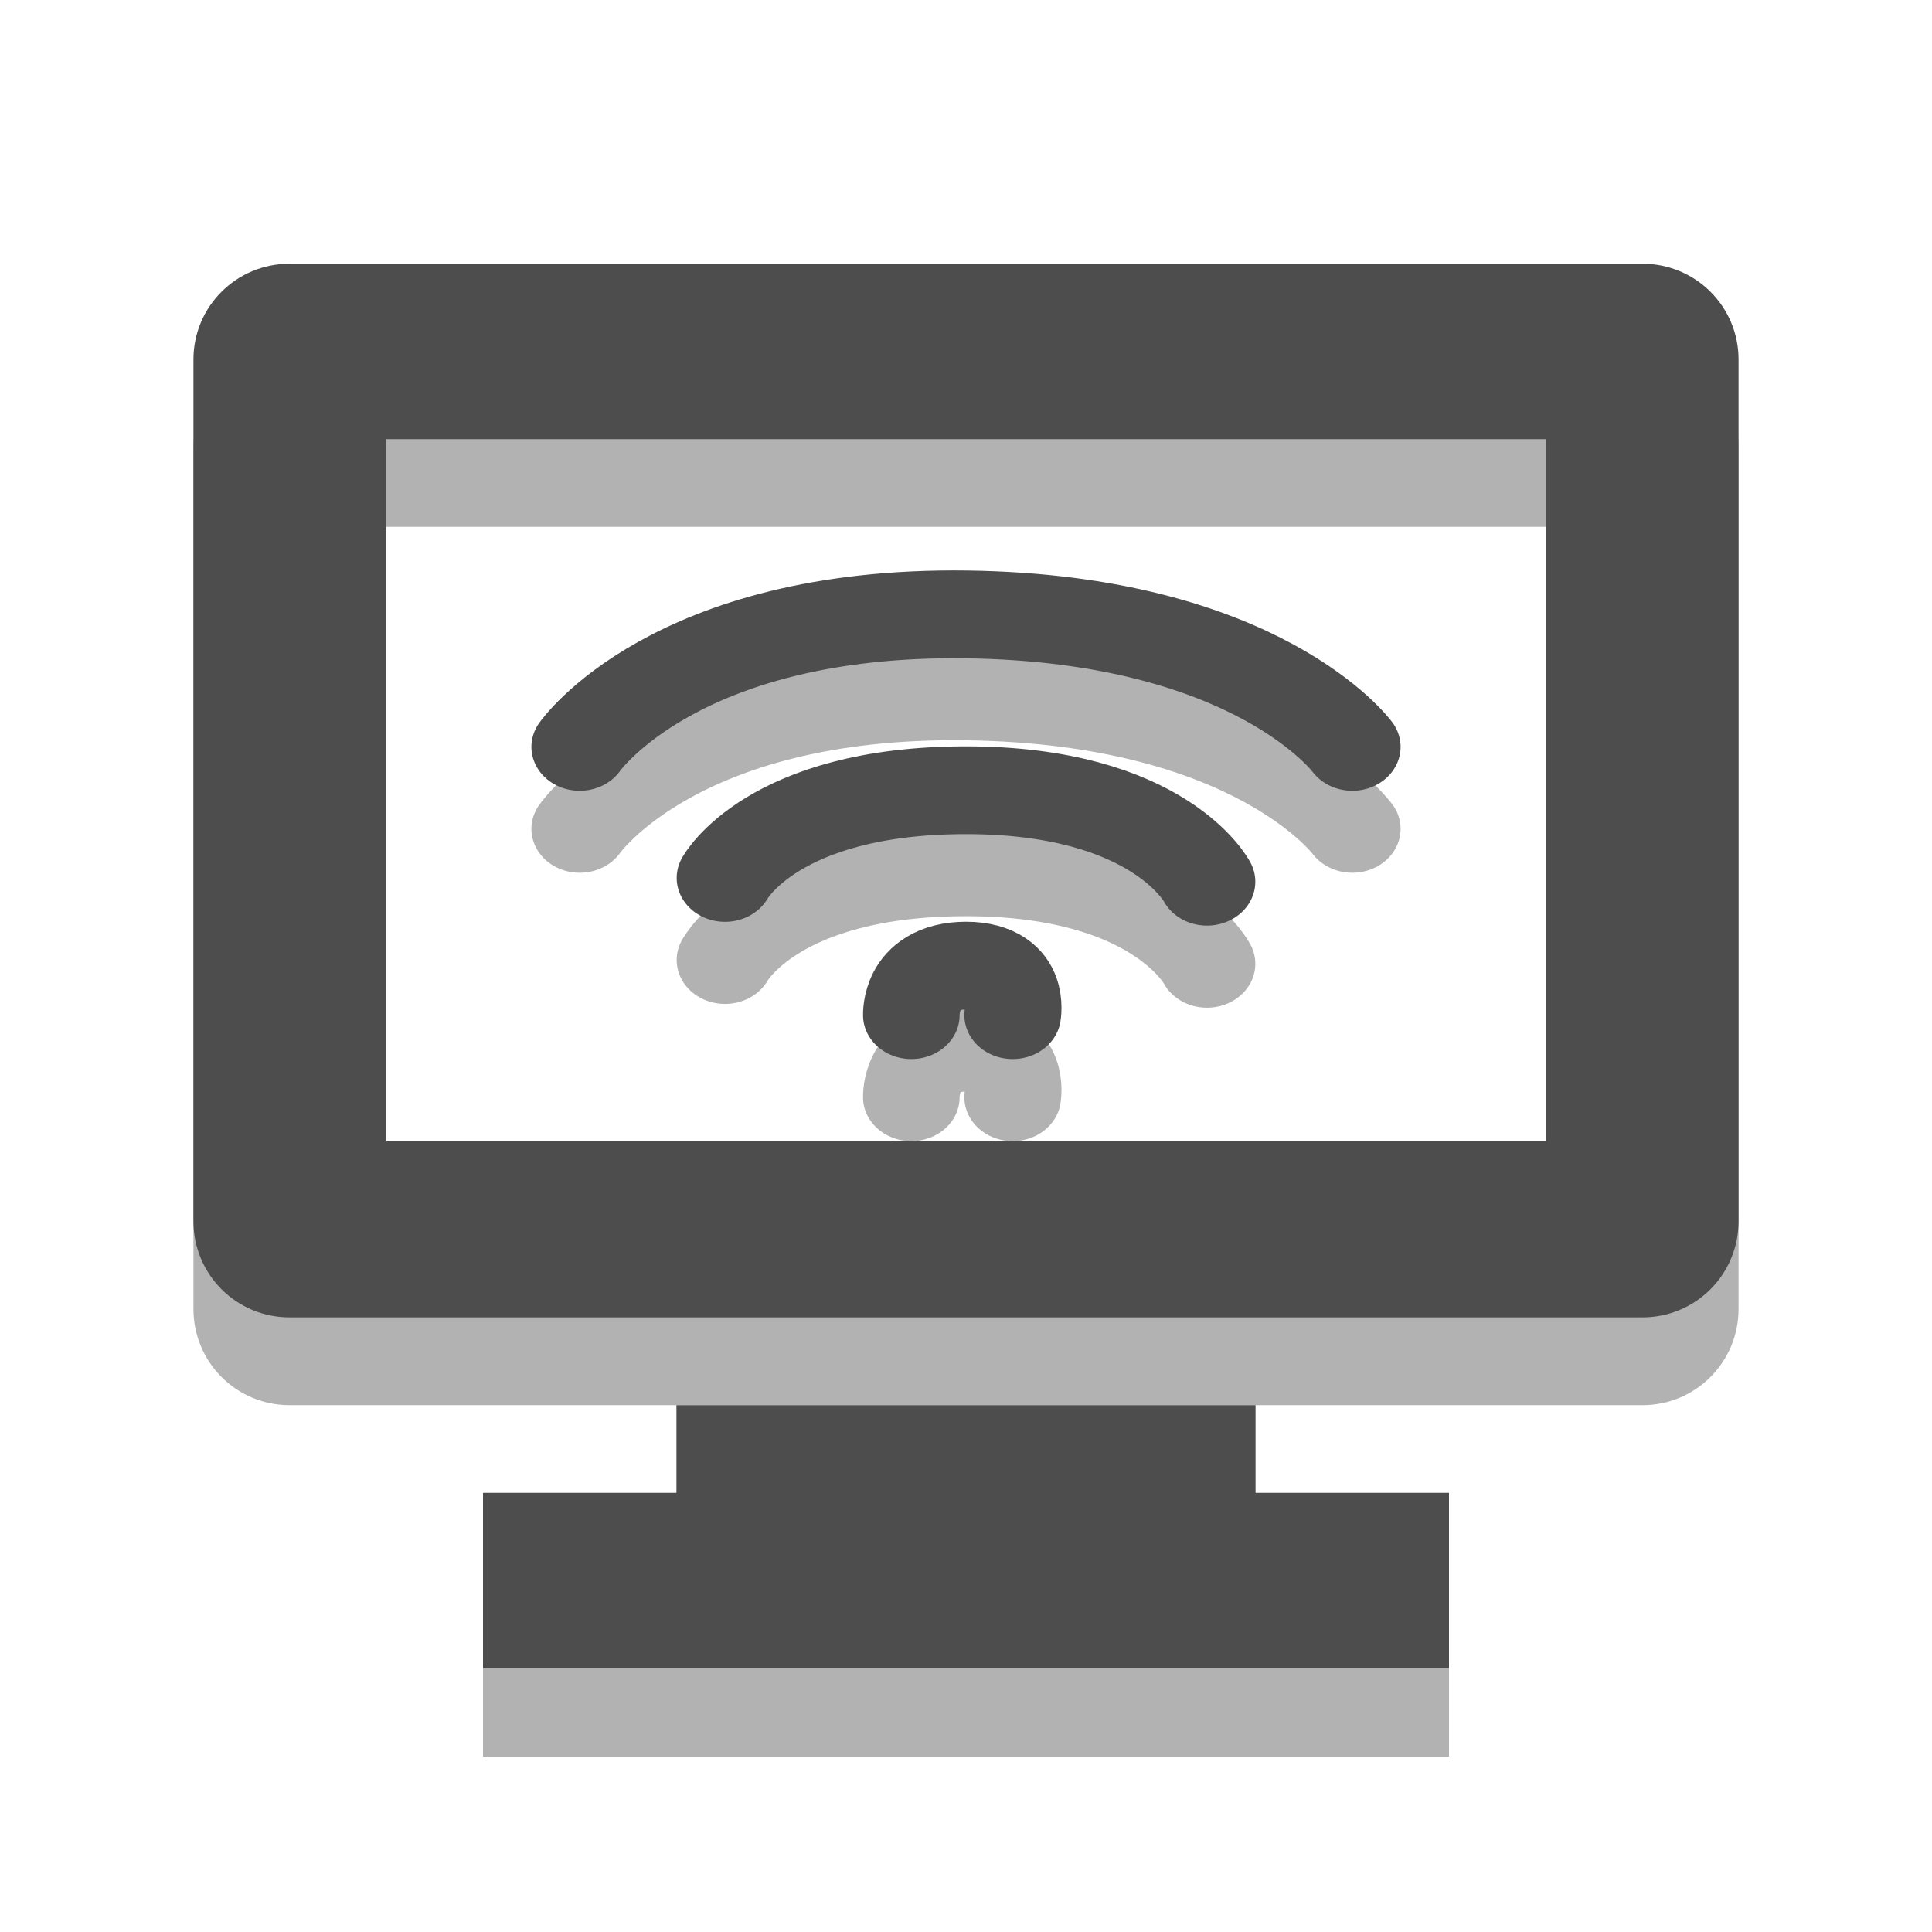 
<svg xmlns="http://www.w3.org/2000/svg" xmlns:xlink="http://www.w3.org/1999/xlink" width="16px" height="16px" viewBox="0 0 16 16" version="1.1">
<g id="surface1">
<path style="fill:none;stroke-width:1;stroke-linecap:round;stroke-linejoin:miter;stroke:rgb(0%,0%,0%);stroke-opacity:0.302;stroke-miterlimit:4;" d="M 7.505 10.936 C 7.505 10.936 7.998 9.937 10 9.937 C 12.002 9.937 12.495 10.979 12.495 10.979 M 6.001 9.442 C 6.001 9.442 6.982 7.89 10 7.933 C 13.018 7.976 13.999 9.442 13.999 9.442 M 9.434 12.499 C 9.434 12.499 9.414 11.935 10 11.935 C 10.576 11.935 10.483 12.499 10.483 12.499 " transform="matrix(0.8,0,0,0.727,0,0)"/>
<path style=" stroke:none;fill-rule:nonzero;fill:rgb(0%,0%,0%);fill-opacity:0.302;" d="M 2.398 2.91 C 1.957 2.91 1.602 3.266 1.602 3.703 L 1.602 10.84 C 1.602 11.281 1.957 11.637 2.398 11.637 L 13.602 11.637 C 14.043 11.637 14.398 11.281 14.398 10.84 L 14.398 3.703 C 14.398 3.266 14.043 2.91 13.602 2.91 Z M 3.199 4.363 L 12.801 4.363 L 12.801 10.184 L 3.199 10.184 Z M 5.602 12.363 L 5.602 13.09 L 4 13.09 L 4 14.547 L 12 14.547 L 12 13.09 L 10.398 13.09 L 10.398 12.363 Z M 5.602 12.363 "/>
<path style=" stroke:none;fill-rule:nonzero;fill:#4D4D4D;fill-opacity:1;" d="M 2.398 2.184 C 1.957 2.184 1.602 2.539 1.602 2.977 L 1.602 10.113 C 1.602 10.555 1.957 10.91 2.398 10.91 L 13.602 10.91 C 14.043 10.91 14.398 10.555 14.398 10.113 L 14.398 2.977 C 14.398 2.539 14.043 2.184 13.602 2.184 Z M 3.199 3.637 L 12.801 3.637 L 12.801 9.453 L 3.199 9.453 Z M 5.602 11.637 L 5.602 12.363 L 4 12.363 L 4 13.816 L 12 13.816 L 12 12.363 L 10.398 12.363 L 10.398 11.637 Z M 5.602 11.637 "/>
<path style="fill:none;stroke-width:1;stroke-linecap:round;stroke-linejoin:miter;stroke:#4D4D4D;stroke-opacity:1;stroke-miterlimit:4;" d="M 7.505 10.001 C 7.505 10.001 7.998 9.002 10 9.002 C 12.002 9.002 12.495 10.044 12.495 10.044 M 6.001 8.508 C 6.001 8.508 6.982 6.956 10 6.999 C 13.018 7.042 13.999 8.508 13.999 8.508 M 9.434 11.564 C 9.434 11.564 9.414 11 10 11 C 10.576 11 10.483 11.564 10.483 11.564 " transform="matrix(0.8,0,0,0.727,0,0)"/>
</g>
</svg>
